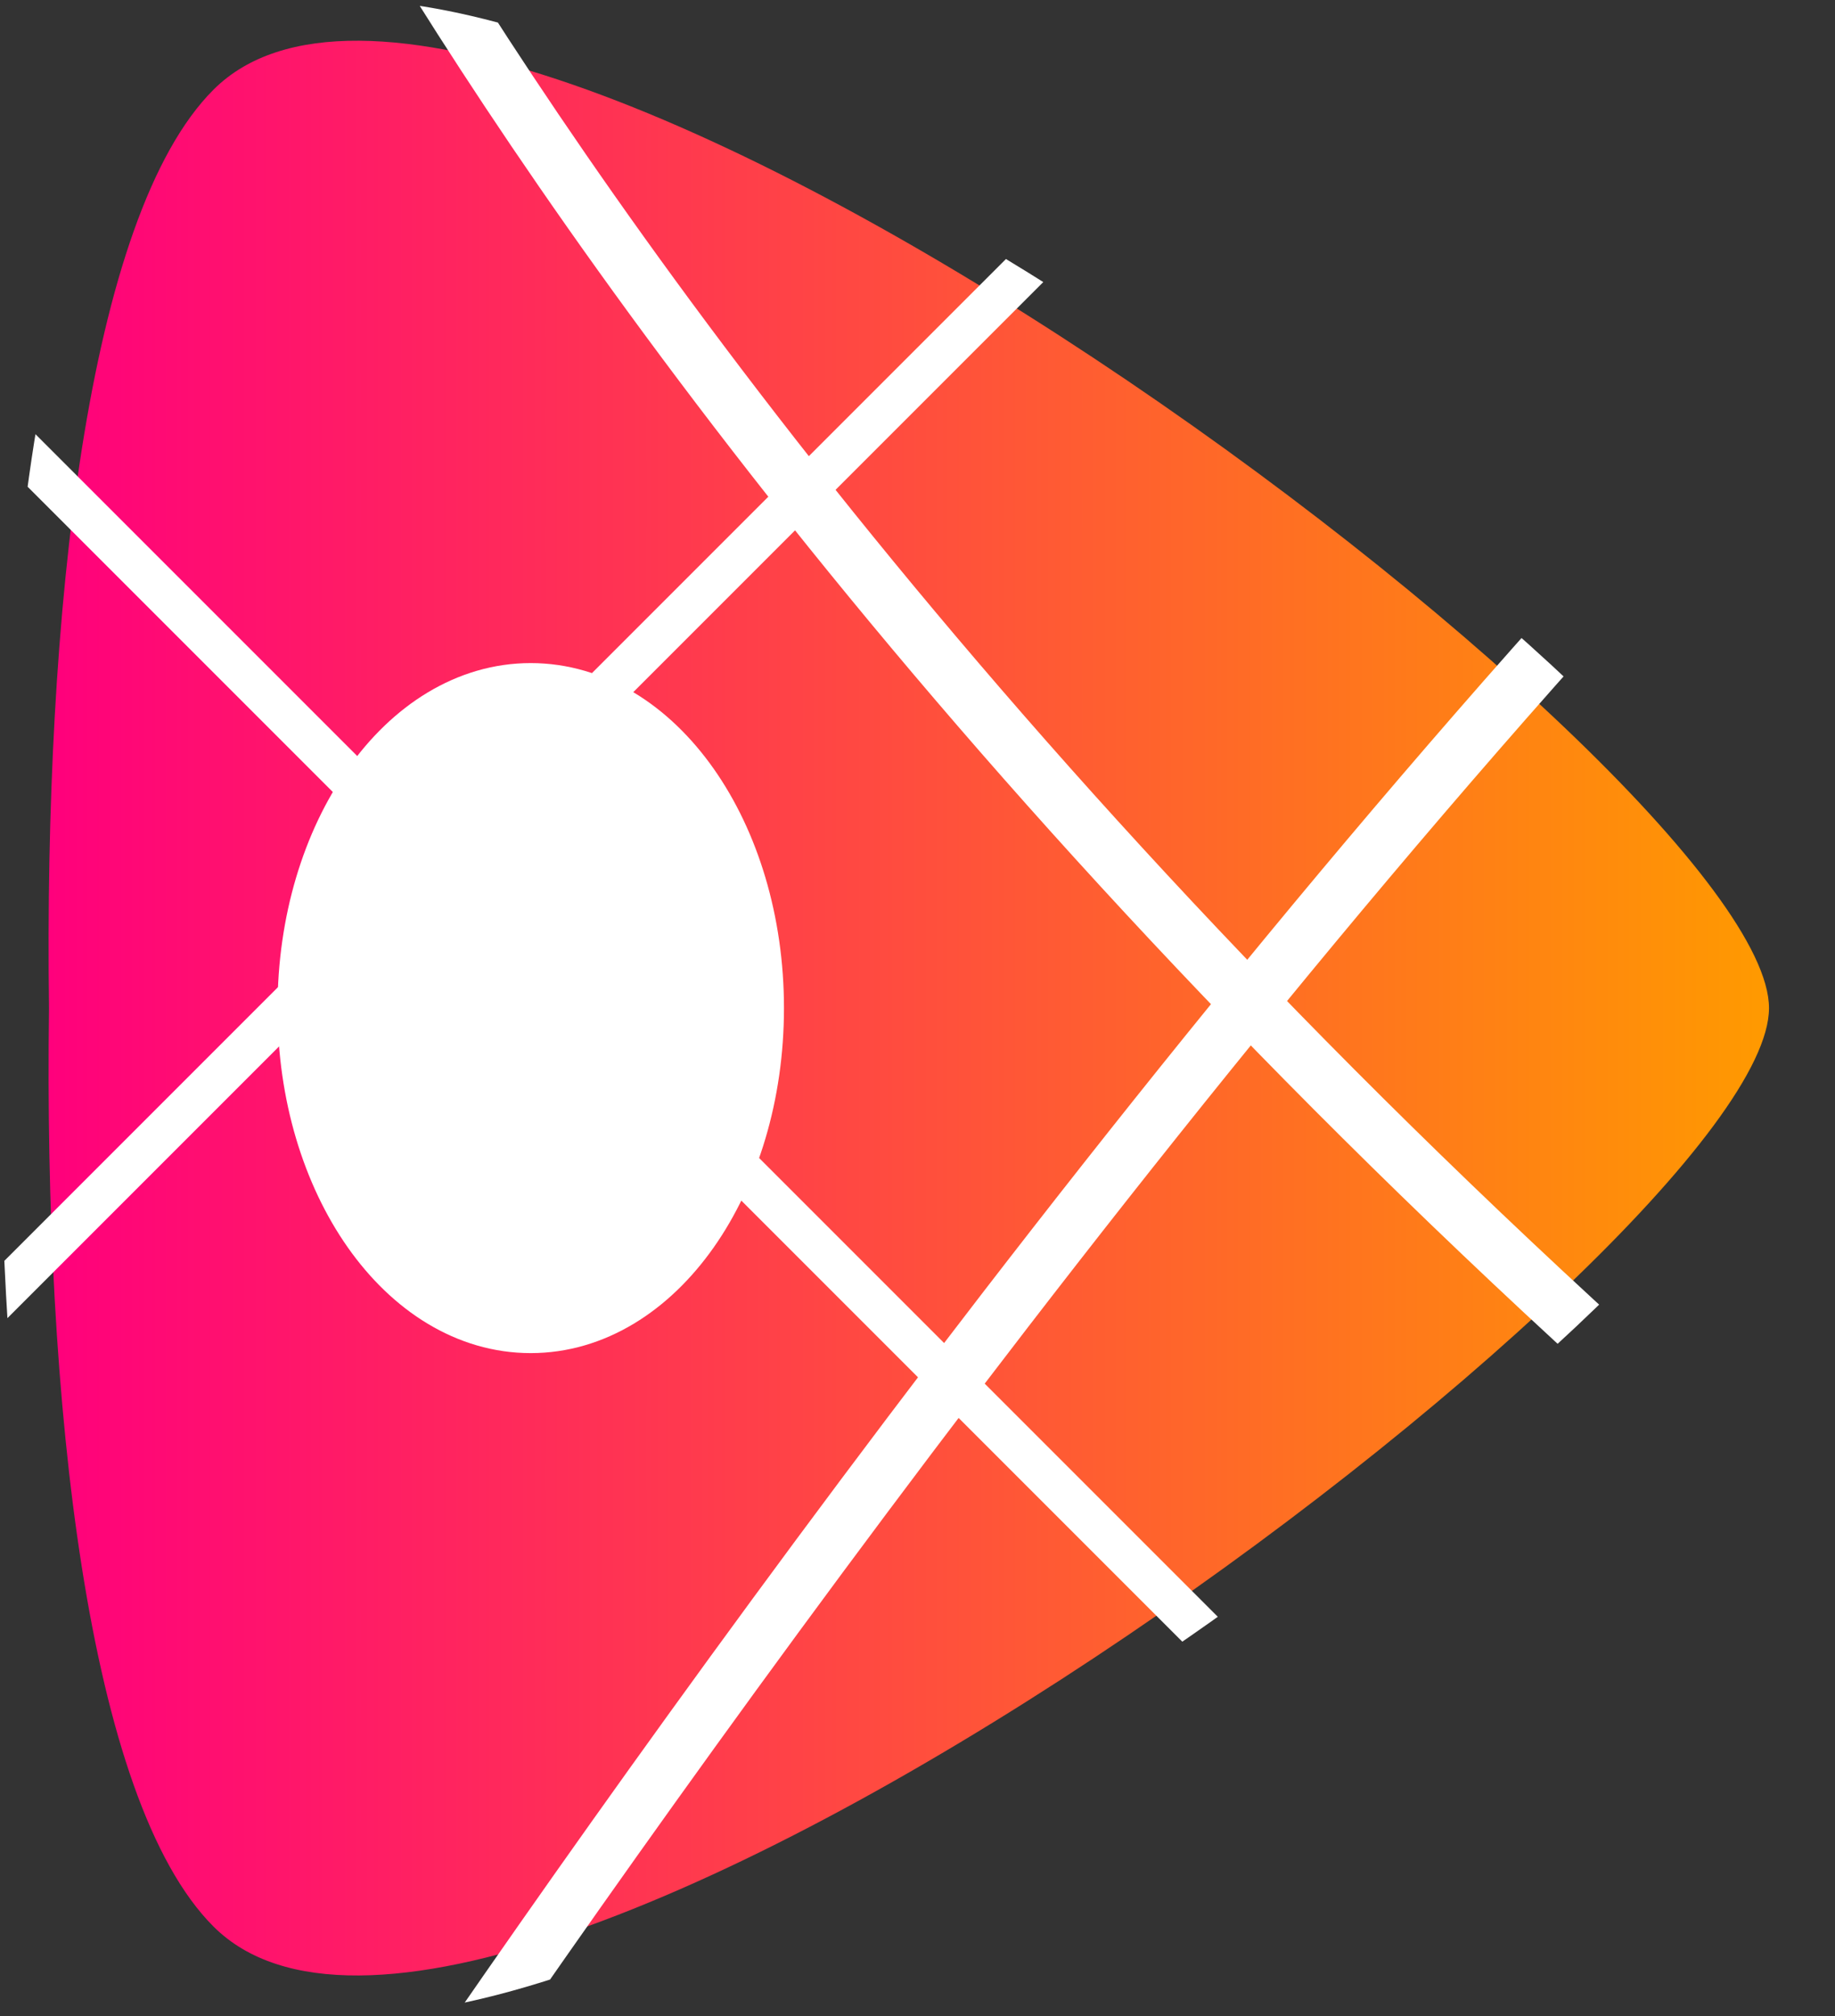 <?xml version="1.0" encoding="utf-8"?>
<!-- Generator: Adobe Illustrator 16.0.0, SVG Export Plug-In . SVG Version: 6.00 Build 0)  -->
<!DOCTYPE svg PUBLIC "-//W3C//DTD SVG 1.1//EN" "http://www.w3.org/Graphics/SVG/1.1/DTD/svg11.dtd">
<svg version="1.1" id="Calque_1" xmlns="http://www.w3.org/2000/svg" xmlns:xlink="http://www.w3.org/1999/xlink" x="0px" y="0px"
	 width="176.787px" height="194.201px" viewBox="0 0 176.787 194.201" enable-background="new 0 0 176.787 194.201"
	 xml:space="preserve">
<rect x="0" y="0" width="176.787" height="194.201" fill="#333333" stroke="none"/>
<g>
	<g>
		<g>
			<linearGradient id="SVGID_1_" gradientUnits="userSpaceOnUse" x1="4.683" y1="97.101" x2="170.429" y2="97.101">
				<stop  offset="0" style="stop-color:#FF007C"/>
				<stop  offset="1" style="stop-color:#FF9A00"/>
			</linearGradient>
			<path fill="url(#SVGID_1_)" d="M20.563,8.643C8.388,20.817,4.222,59.182,4.722,97.101c-0.5,37.919,3.666,76.283,15.841,88.459
				c26.466,26.466,149.866-65.996,149.866-88.459C170.429,74.637,47.029-17.825,20.563,8.643z"/>
			<g>
				<defs>
					<path id="SVGID_2_" d="M33.601,194.201c-7.104,0-12.68-1.979-16.577-5.868C0.82,172.129-0.255,119.098,0.037,97.047
						C-0.255,75.104,0.82,22.073,17.024,5.868C20.92,1.979,26.497,0,33.601,0c41.497,0,139.98,73.375,139.98,97.101
						c0,13.309-29.194,39.107-54.19,57.155C106.407,163.62,61.85,194.201,33.601,194.201L33.601,194.201z"/>
				</defs>
				<clipPath id="SVGID_3_">
					<use xlink:href="#SVGID_2_"  overflow="visible"/>
				</clipPath>
				<g clip-path="url(#SVGID_3_)">
					<path fill="none" stroke="#FFFFFF" stroke-width="5.483" stroke-miterlimit="10" d="M23.985-34.488
						c0,0,61.808,140.298,263.192,263.191"/>
					<path fill="none" stroke="#FFFFFF" stroke-width="5.483" stroke-miterlimit="10" d="M287.177-34.488
						C196.133-39.545,23.985,228.703,23.985,228.703"/>
				</g>
				<g clip-path="url(#SVGID_3_)">
					
						<line fill="none" stroke="#FFFFFF" stroke-width="4.112" stroke-miterlimit="10" x1="-89.866" y1="-48.553" x2="173.325" y2="214.638"/>
					
						<line fill="none" stroke="#FFFFFF" stroke-width="4.112" stroke-miterlimit="10" x1="173.325" y1="-48.553" x2="-89.866" y2="214.638"/>
				</g>
			</g>
		</g>
		<path fill="#FFFFFF" stroke="#FFFFFF" stroke-width="6.914" stroke-miterlimit="10" d="M72.072,97.101
			c0,16.441-9.371,29.775-20.945,29.775c-11.559,0-20.931-13.334-20.931-29.775s9.372-29.776,20.931-29.776
			C62.701,67.325,72.072,80.659,72.072,97.101z"/>
	</g>
</g>
</svg>
